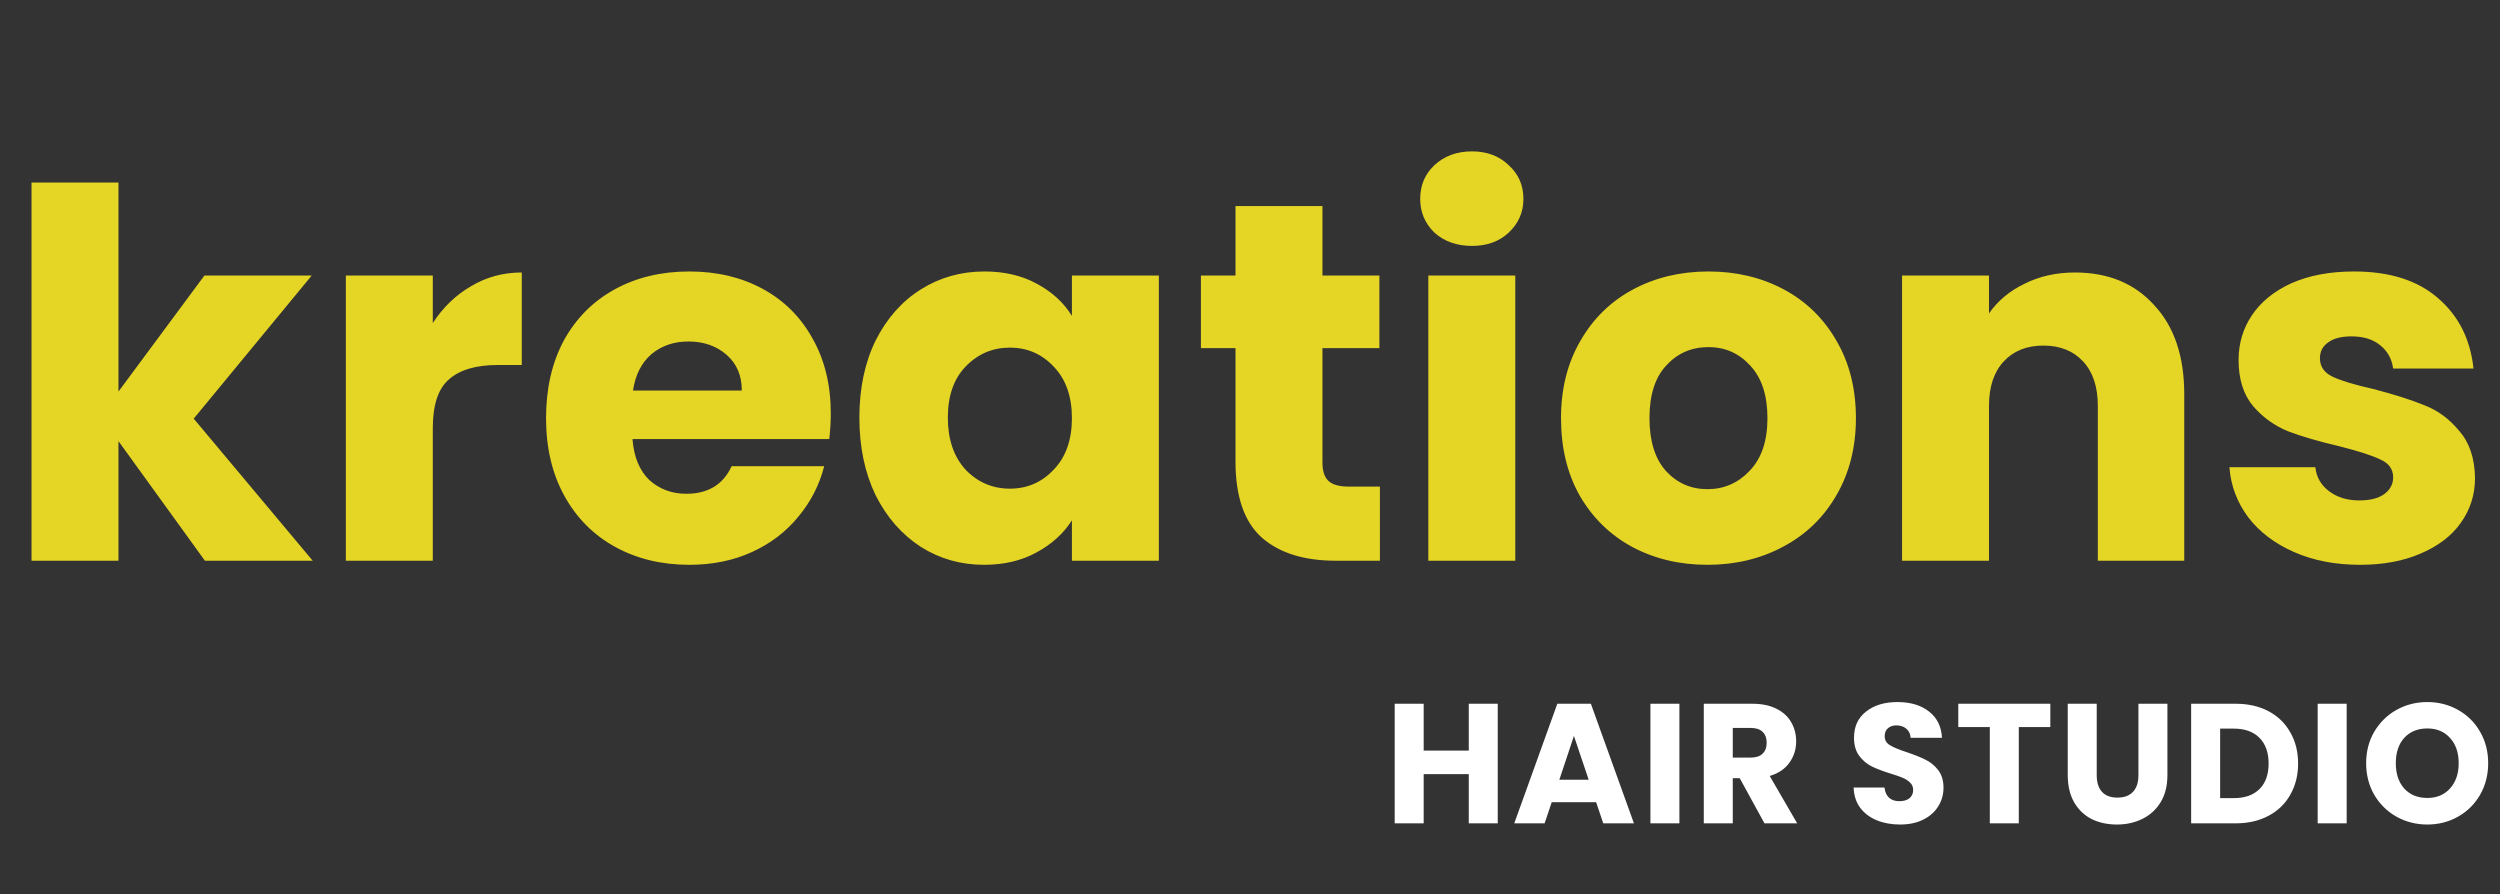 <svg width="246" height="88" viewBox="0 0 246 88" fill="none" xmlns="http://www.w3.org/2000/svg">
<rect x="0" y="0" width="246" height="88" fill="#333333" stroke="none"/>
<path d="M20.163 55.174L11.657 43.407V55.174H3.102V17.963H11.657V38.53L20.113 27.115H30.67L19.062 41.195L30.77 55.174H20.163ZM42.587 31.791C43.587 30.249 44.838 29.043 46.339 28.171C47.84 27.266 49.508 26.813 51.342 26.813V35.915H48.991C46.856 35.915 45.255 36.384 44.188 37.323C43.12 38.228 42.587 39.837 42.587 42.15V55.174H34.031V27.115H42.587V31.791ZM81.75 40.692C81.75 41.497 81.7 42.335 81.6 43.206H62.237C62.37 44.95 62.92 46.291 63.888 47.229C64.888 48.134 66.106 48.587 67.54 48.587C69.675 48.587 71.159 47.682 71.993 45.871H81.1C80.633 47.715 79.782 49.375 78.548 50.85C77.347 52.325 75.829 53.481 73.995 54.319C72.16 55.158 70.109 55.577 67.84 55.577C65.105 55.577 62.67 54.99 60.535 53.817C58.401 52.643 56.733 50.967 55.532 48.788C54.331 46.609 53.731 44.061 53.731 41.145C53.731 38.228 54.315 35.68 55.482 33.501C56.683 31.322 58.351 29.646 60.485 28.473C62.62 27.299 65.072 26.713 67.84 26.713C70.542 26.713 72.944 27.283 75.045 28.422C77.147 29.562 78.781 31.188 79.949 33.3C81.15 35.412 81.75 37.876 81.75 40.692ZM72.994 38.429C72.994 36.954 72.494 35.781 71.493 34.909C70.492 34.038 69.241 33.602 67.74 33.602C66.306 33.602 65.088 34.021 64.088 34.859C63.12 35.697 62.52 36.887 62.287 38.429H72.994ZM84.562 41.094C84.562 38.211 85.096 35.68 86.163 33.501C87.264 31.322 88.749 29.646 90.616 28.473C92.484 27.299 94.569 26.713 96.871 26.713C98.839 26.713 100.556 27.115 102.024 27.919C103.525 28.724 104.676 29.78 105.476 31.087V27.115H114.032V55.174H105.476V51.202C104.643 52.509 103.475 53.565 101.974 54.37C100.506 55.174 98.789 55.577 96.821 55.577C94.552 55.577 92.484 54.99 90.616 53.817C88.749 52.61 87.264 50.917 86.163 48.738C85.096 46.525 84.562 43.977 84.562 41.094ZM105.476 41.145C105.476 38.999 104.876 37.306 103.675 36.066C102.508 34.825 101.073 34.205 99.372 34.205C97.671 34.205 96.22 34.825 95.019 36.066C93.852 37.273 93.268 38.949 93.268 41.094C93.268 43.24 93.852 44.95 95.019 46.224C96.22 47.464 97.671 48.084 99.372 48.084C101.073 48.084 102.508 47.464 103.675 46.224C104.876 44.983 105.476 43.29 105.476 41.145ZM135.782 47.883V55.174H131.429C128.327 55.174 125.909 54.42 124.175 52.911C122.44 51.369 121.573 48.872 121.573 45.419V34.255H118.17V27.115H121.573V20.276H130.129V27.115H135.732V34.255H130.129V45.52C130.129 46.358 130.329 46.961 130.729 47.33C131.129 47.699 131.796 47.883 132.73 47.883H135.782ZM144.851 24.198C143.35 24.198 142.116 23.763 141.149 22.891C140.215 21.986 139.748 20.88 139.748 19.572C139.748 18.231 140.215 17.125 141.149 16.253C142.116 15.348 143.35 14.896 144.851 14.896C146.319 14.896 147.52 15.348 148.454 16.253C149.421 17.125 149.904 18.231 149.904 19.572C149.904 20.88 149.421 21.986 148.454 22.891C147.52 23.763 146.319 24.198 144.851 24.198ZM149.104 27.115V55.174H140.548V27.115H149.104ZM168.013 55.577C165.277 55.577 162.809 54.99 160.608 53.817C158.439 52.643 156.722 50.967 155.454 48.788C154.22 46.609 153.603 44.061 153.603 41.145C153.603 38.262 154.237 35.731 155.504 33.551C156.772 31.339 158.506 29.646 160.708 28.473C162.909 27.299 165.377 26.713 168.113 26.713C170.848 26.713 173.316 27.299 175.518 28.473C177.719 29.646 179.454 31.339 180.721 33.551C181.989 35.731 182.622 38.262 182.622 41.145C182.622 44.028 181.972 46.575 180.671 48.788C179.404 50.967 177.652 52.643 175.418 53.817C173.216 54.99 170.748 55.577 168.013 55.577ZM168.013 48.134C169.647 48.134 171.031 47.531 172.165 46.324C173.333 45.117 173.917 43.391 173.917 41.145C173.917 38.899 173.35 37.172 172.215 35.965C171.115 34.758 169.747 34.155 168.113 34.155C166.445 34.155 165.061 34.758 163.96 35.965C162.859 37.139 162.309 38.865 162.309 41.145C162.309 43.391 162.842 45.117 163.91 46.324C165.011 47.531 166.378 48.134 168.013 48.134ZM204.173 26.813C207.442 26.813 210.044 27.886 211.979 30.032C213.947 32.144 214.93 35.06 214.93 38.781V55.174H206.425V39.938C206.425 38.06 205.941 36.602 204.974 35.563C204.006 34.524 202.706 34.004 201.071 34.004C199.437 34.004 198.136 34.524 197.168 35.563C196.201 36.602 195.717 38.06 195.717 39.938V55.174H187.162V27.115H195.717V30.836C196.585 29.596 197.752 28.623 199.22 27.919C200.688 27.182 202.339 26.813 204.173 26.813ZM232.234 55.577C229.799 55.577 227.631 55.158 225.729 54.319C223.828 53.481 222.327 52.342 221.226 50.9C220.126 49.425 219.509 47.782 219.375 45.972H227.831C227.931 46.944 228.381 47.732 229.182 48.336C229.982 48.939 230.966 49.241 232.134 49.241C233.201 49.241 234.018 49.039 234.585 48.637C235.186 48.201 235.486 47.648 235.486 46.978C235.486 46.173 235.069 45.587 234.235 45.218C233.401 44.816 232.05 44.38 230.183 43.91C228.181 43.441 226.513 42.955 225.179 42.452C223.845 41.916 222.694 41.094 221.727 39.988C220.759 38.848 220.276 37.323 220.276 35.412C220.276 33.803 220.709 32.345 221.577 31.037C222.477 29.696 223.778 28.64 225.479 27.869C227.214 27.098 229.265 26.713 231.633 26.713C235.136 26.713 237.888 27.584 239.889 29.328C241.924 31.071 243.091 33.384 243.391 36.267H235.486C235.353 35.295 234.919 34.524 234.185 33.954C233.485 33.384 232.551 33.099 231.383 33.099C230.383 33.099 229.615 33.3 229.082 33.702C228.548 34.071 228.281 34.591 228.281 35.261C228.281 36.066 228.698 36.669 229.532 37.072C230.399 37.474 231.734 37.876 233.535 38.278C235.603 38.815 237.287 39.351 238.588 39.888C239.889 40.39 241.023 41.228 241.99 42.402C242.991 43.542 243.508 45.084 243.542 47.028C243.542 48.671 243.075 50.146 242.141 51.453C241.24 52.727 239.922 53.733 238.188 54.47C236.487 55.208 234.502 55.577 232.234 55.577Z" fill="#E5D525"/>
<path d="M147.378 69.249V81.016H144.527V76.172H140.09V81.016H137.238V69.249H140.09V73.859H144.527V69.249H147.378ZM157.059 78.938H152.69L151.989 81.016H149.004L153.24 69.249H156.542L160.779 81.016H157.76L157.059 78.938ZM156.326 76.725L154.875 72.417L153.44 76.725H156.326ZM165.253 69.249V81.016H162.401V69.249H165.253ZM173.624 81.016L171.189 76.574H170.505V81.016H167.653V69.249H172.44C173.363 69.249 174.147 69.411 174.792 69.735C175.447 70.059 175.937 70.506 176.259 71.076C176.582 71.635 176.743 72.261 176.743 72.954C176.743 73.736 176.52 74.434 176.076 75.049C175.642 75.663 174.997 76.099 174.141 76.356L176.843 81.016H173.624ZM170.505 74.546H172.273C172.796 74.546 173.185 74.417 173.441 74.16C173.707 73.903 173.841 73.54 173.841 73.071C173.841 72.624 173.707 72.272 173.441 72.015C173.185 71.758 172.796 71.629 172.273 71.629H170.505V74.546ZM186.971 81.133C186.114 81.133 185.347 80.994 184.669 80.714C183.991 80.435 183.446 80.022 183.035 79.474C182.634 78.926 182.423 78.267 182.401 77.496H185.436C185.481 77.932 185.631 78.267 185.887 78.502C186.142 78.725 186.476 78.837 186.887 78.837C187.31 78.837 187.643 78.742 187.888 78.552C188.132 78.351 188.255 78.077 188.255 77.731C188.255 77.44 188.155 77.2 187.955 77.01C187.766 76.82 187.527 76.663 187.237 76.541C186.959 76.418 186.559 76.278 186.037 76.121C185.281 75.887 184.663 75.652 184.185 75.418C183.707 75.183 183.296 74.837 182.951 74.378C182.607 73.92 182.434 73.322 182.434 72.585C182.434 71.49 182.829 70.635 183.618 70.02C184.408 69.394 185.436 69.082 186.704 69.082C187.994 69.082 189.033 69.394 189.823 70.02C190.612 70.635 191.034 71.495 191.09 72.602H188.005C187.982 72.222 187.843 71.925 187.588 71.713C187.332 71.49 187.004 71.378 186.604 71.378C186.259 71.378 185.981 71.473 185.77 71.663C185.559 71.842 185.453 72.104 185.453 72.451C185.453 72.831 185.631 73.127 185.987 73.339C186.342 73.551 186.898 73.781 187.654 74.026C188.41 74.283 189.022 74.529 189.489 74.764C189.967 74.999 190.378 75.339 190.723 75.786C191.068 76.233 191.24 76.809 191.24 77.513C191.24 78.183 191.068 78.792 190.723 79.34C190.39 79.887 189.9 80.323 189.255 80.647C188.611 80.971 187.849 81.133 186.971 81.133ZM201.751 69.249V71.546H198.649V81.016H195.797V71.546H192.695V69.249H201.751ZM206.318 69.249V76.289C206.318 76.993 206.491 77.535 206.835 77.915C207.18 78.295 207.686 78.485 208.353 78.485C209.02 78.485 209.532 78.295 209.888 77.915C210.243 77.535 210.421 76.993 210.421 76.289V69.249H213.273V76.272C213.273 77.323 213.051 78.211 212.606 78.938C212.161 79.664 211.561 80.211 210.805 80.58C210.06 80.949 209.226 81.133 208.303 81.133C207.38 81.133 206.552 80.955 205.818 80.597C205.095 80.228 204.523 79.681 204.1 78.954C203.678 78.217 203.466 77.323 203.466 76.272V69.249H206.318ZM219.995 69.249C221.229 69.249 222.308 69.495 223.231 69.987C224.153 70.478 224.865 71.171 225.365 72.065C225.877 72.948 226.133 73.97 226.133 75.133C226.133 76.284 225.877 77.306 225.365 78.2C224.865 79.094 224.148 79.787 223.214 80.278C222.291 80.77 221.218 81.016 219.995 81.016H215.609V69.249H219.995ZM219.812 78.535C220.89 78.535 221.73 78.239 222.33 77.647C222.93 77.055 223.231 76.216 223.231 75.133C223.231 74.049 222.93 73.205 222.33 72.602C221.73 71.998 220.89 71.696 219.812 71.696H218.461V78.535H219.812ZM230.912 69.249V81.016H228.06V69.249H230.912ZM238.849 81.133C237.749 81.133 236.737 80.876 235.814 80.362C234.902 79.848 234.174 79.133 233.629 78.217C233.096 77.289 232.829 76.25 232.829 75.099C232.829 73.948 233.096 72.914 233.629 71.998C234.174 71.082 234.902 70.367 235.814 69.853C236.737 69.339 237.749 69.082 238.849 69.082C239.95 69.082 240.956 69.339 241.868 69.853C242.791 70.367 243.514 71.082 244.036 71.998C244.57 72.914 244.837 73.948 244.837 75.099C244.837 76.25 244.57 77.289 244.036 78.217C243.503 79.133 242.78 79.848 241.868 80.362C240.956 80.876 239.95 81.133 238.849 81.133ZM238.849 78.519C239.783 78.519 240.528 78.206 241.084 77.58C241.651 76.954 241.935 76.127 241.935 75.099C241.935 74.06 241.651 73.233 241.084 72.618C240.528 71.993 239.783 71.68 238.849 71.68C237.904 71.68 237.148 71.987 236.581 72.602C236.025 73.216 235.747 74.049 235.747 75.099C235.747 76.138 236.025 76.971 236.581 77.597C237.148 78.211 237.904 78.519 238.849 78.519Z" fill="white"/>
</svg>
